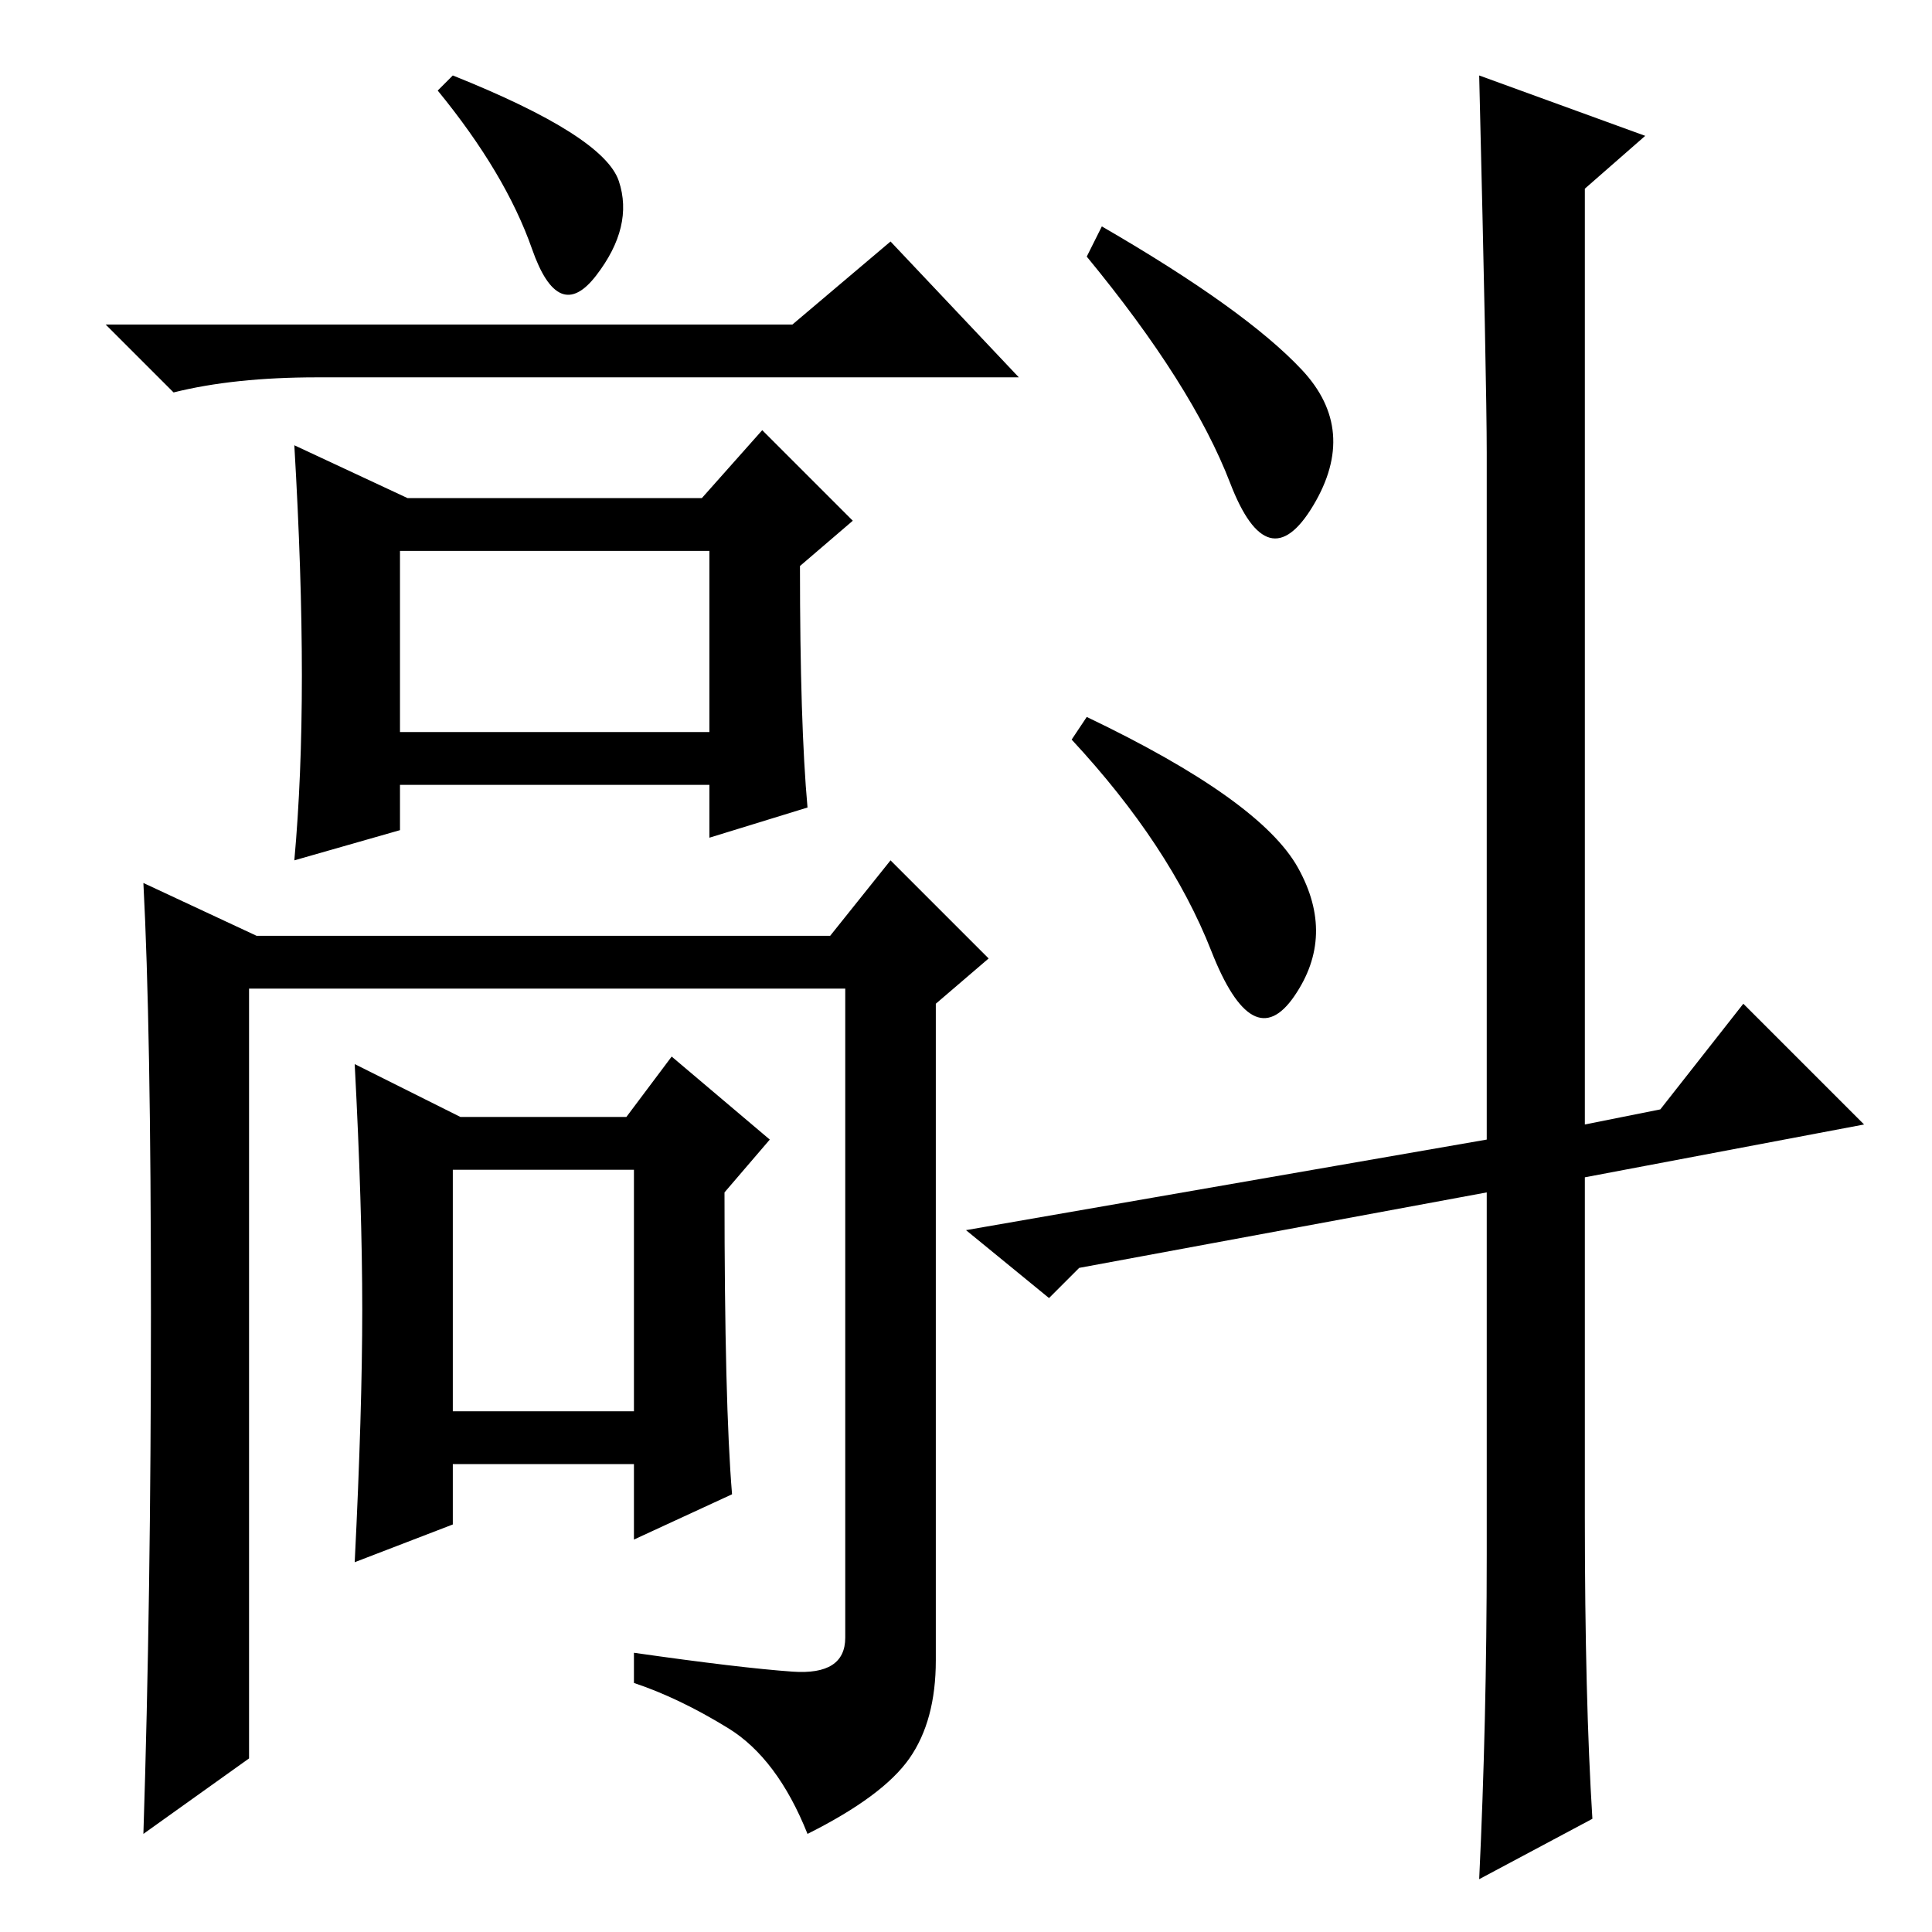 <?xml version="1.0" standalone="no"?>
<!DOCTYPE svg PUBLIC "-//W3C//DTD SVG 1.1//EN" "http://www.w3.org/Graphics/SVG/1.1/DTD/svg11.dtd" >
<svg xmlns="http://www.w3.org/2000/svg" xmlns:xlink="http://www.w3.org/1999/xlink" version="1.1" viewBox="0 -36 256 256">
  <g transform="matrix(1 0 0 -1 0 220)">
   <path fill="currentColor"
d="M54 190h39l8 9l12 -12l-7 -6q0 -21 1 -32l-13 -4v7h-41v-6l-14 -4q1 11 1 24.5t-1 30.5zM53 159h41v24h-41v-24zM105 34.5q7 -0.5 7 4.5v86h-79v-102l-14 -10q1 31 1 69t-1 57l15 -7h76l8 10l13 -13l-7 -6v-87q0 -8 -3.5 -13t-13.5 -10q-4 10 -10.5 14t-12.5 6v4
q14 -2 21 -2.5zM61 108h22l6 8l13 -11l-6 -7q0 -28 1 -40l-13 -6v10h-24v-8l-13 -5q1 20 1 33.5t-1 32.5zM60 69h24v32h-24v-32zM82 232q2 -6 -3 -12.5t-8.5 3.5t-12.5 21l2 2q20 -8 22 -14zM105 213l13 11l17 -18h-93q-11 0 -19 -2l-9 9h91zM172.5 207q7.5 -8 1.5 -18
t-11 3t-19 30l2 4q19 -11 26.5 -19zM172 141q5 -9 -0.5 -17t-11 6t-18.5 28l2 3q23 -11 28 -20zM196 246l22 -8l-8 -7v-124l10 2l11 14l16 -16l-37 -7v-45q0 -24 1 -40l-15 -8q1 21 1 43v48l-54 -10l-4 -4l-11 9l69 12v91q0 9 -1 50z" />
  </g>

</svg>
